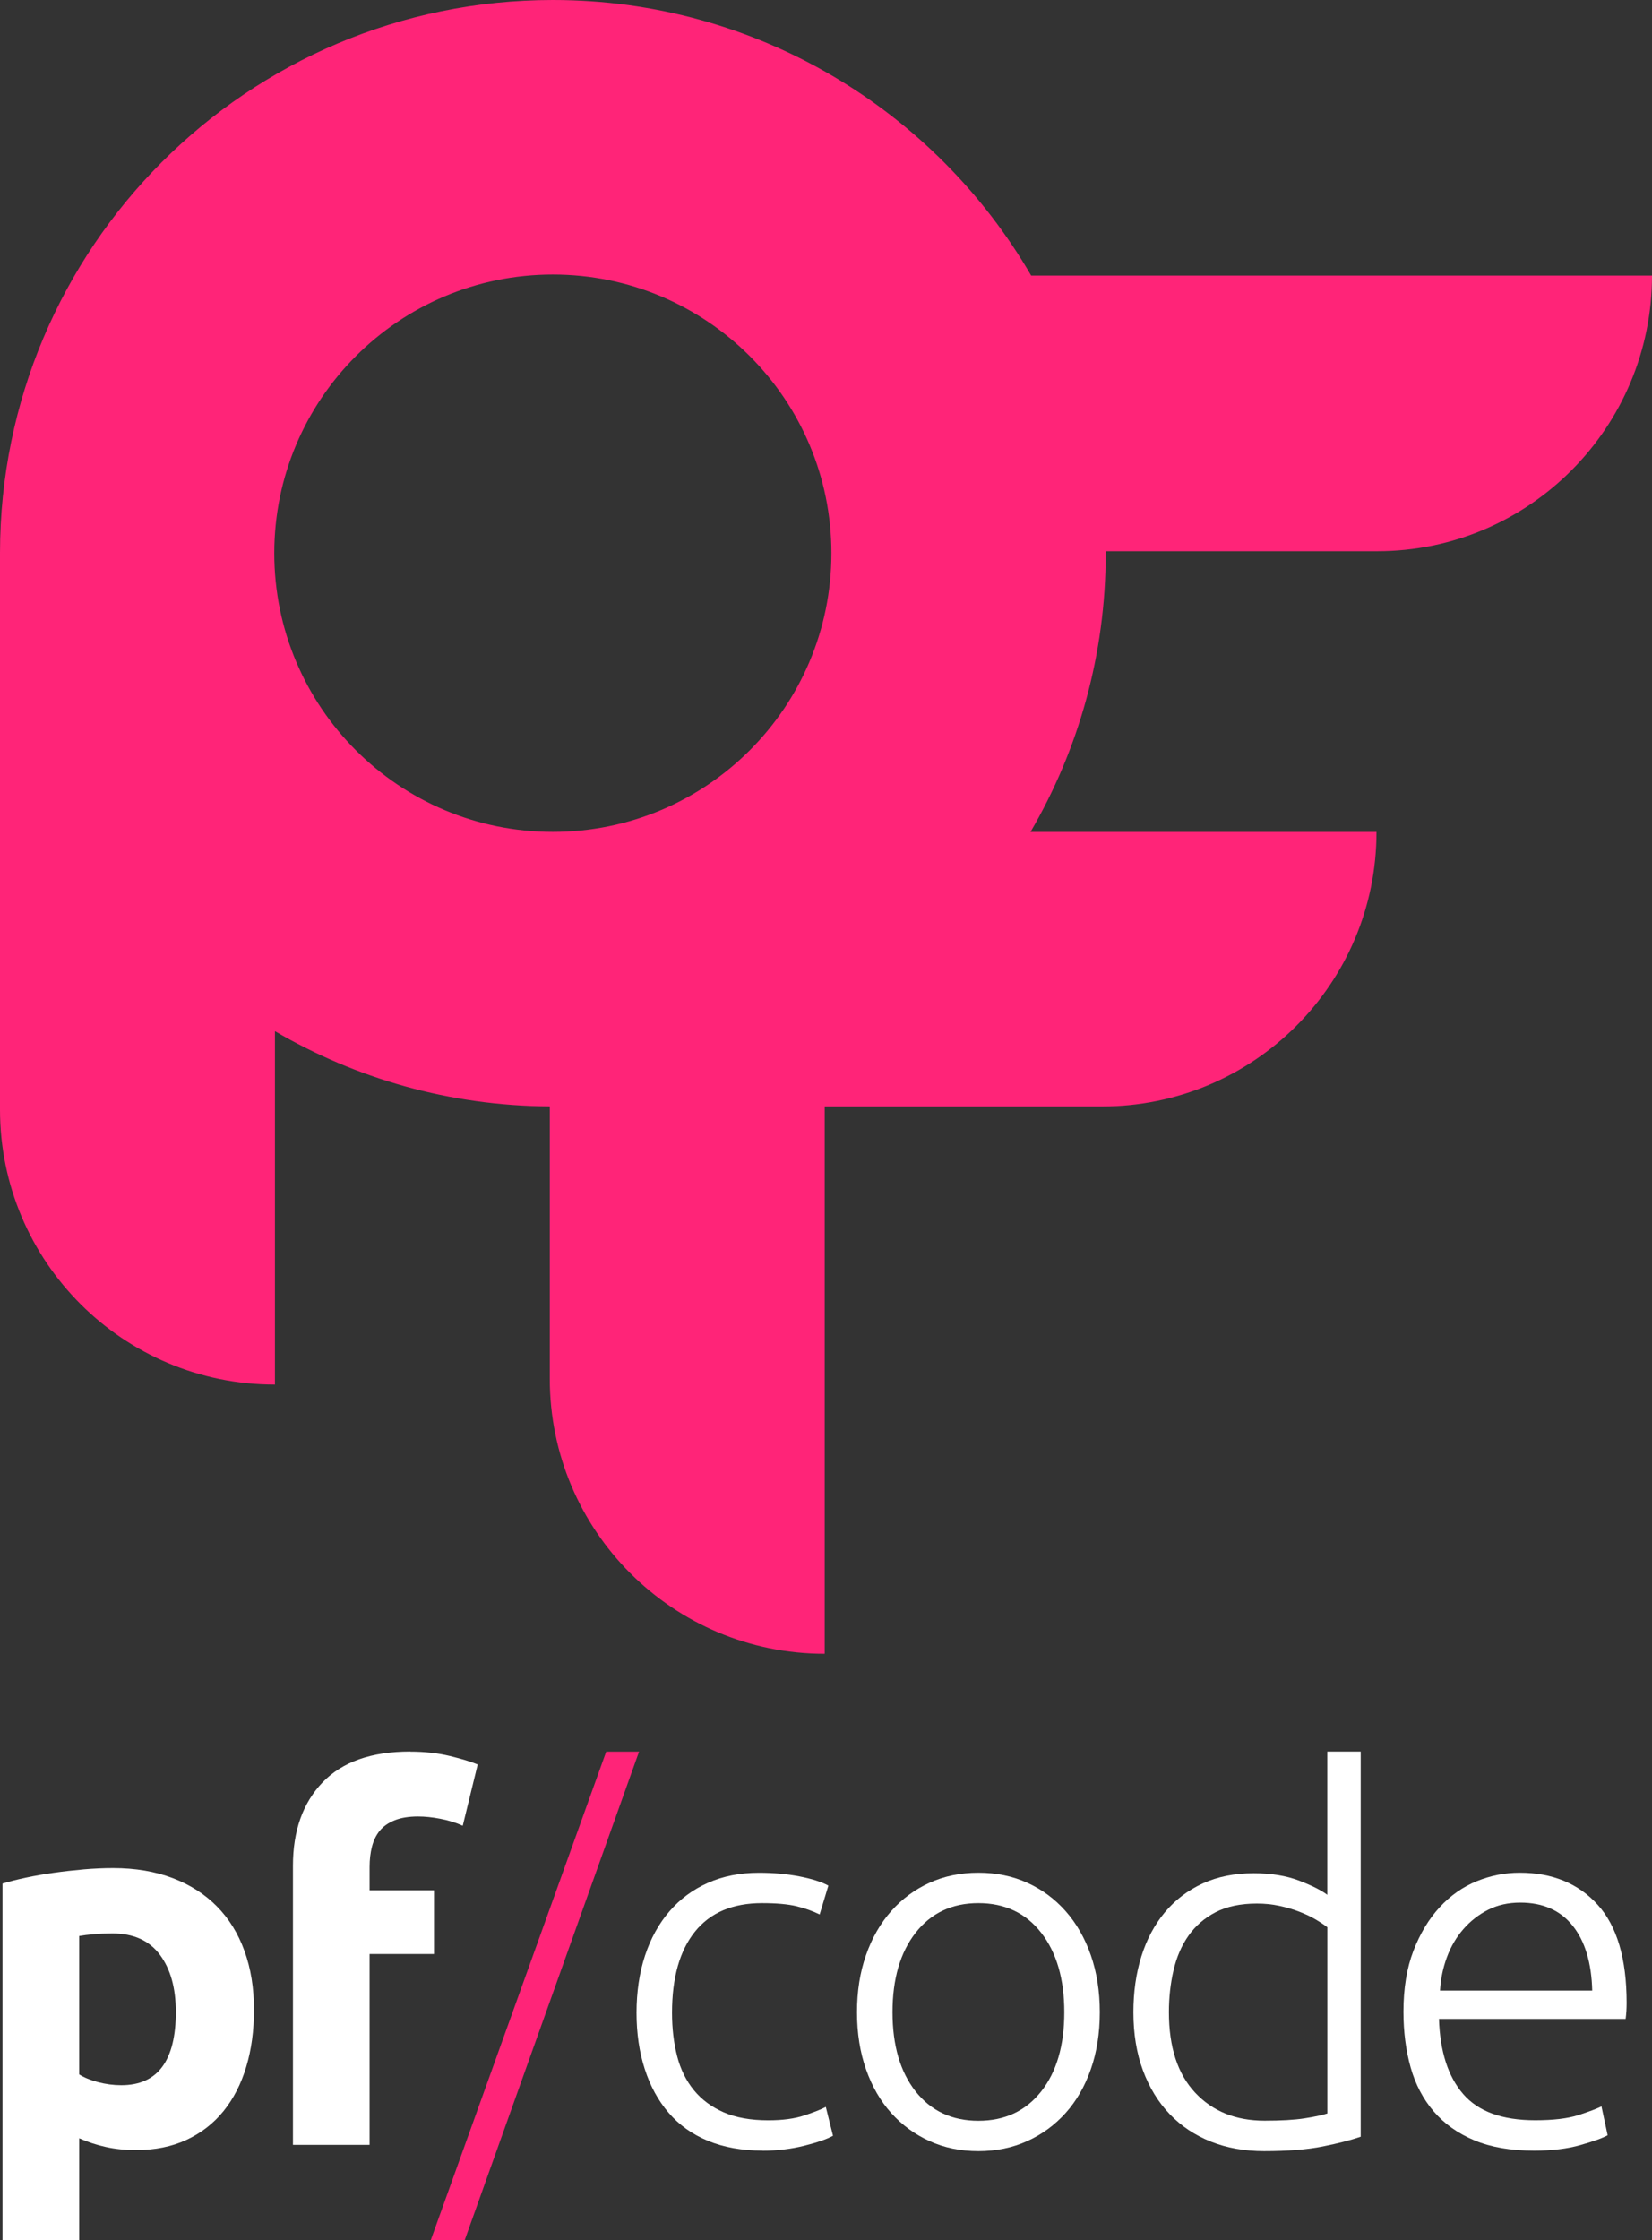    <svg id="Layer_2" xmlns="http://www.w3.org/2000/svg" viewBox="0 0 348.5 472.32"><rect x="0" y="0" width="348.5" height="472.32" fill="#333333" stroke="none"/><defs><style>.cls-1{fill:#fff;}.cls-2{fill:#ff2478;}</style></defs><g id="Logo-and-bg"><path class="cls-2" d="m98.03,472.32h-7.16l37.01-102.99h6.93l-36.78,102.99Z"/><path class="cls-1" d="m296.07,424.15c0-4.92.7-9.2,2.11-12.86,1.41-3.65,3.26-6.71,5.53-9.17,2.28-2.46,4.88-4.29,7.81-5.48,2.93-1.19,5.95-1.79,9.06-1.79,6.87,0,12.35,2.24,16.44,6.73,4.09,4.49,6.13,11.39,6.13,20.72,0,.58-.02,1.16-.05,1.74-.04.58-.09,1.12-.16,1.63h-39.38c.22,6.87,1.92,12.15,5.1,15.84,3.18,3.69,8.25,5.53,15.19,5.53,3.83,0,6.87-.36,9.11-1.08,2.24-.72,3.87-1.34,4.88-1.84l1.3,6.08c-1.01.58-2.91,1.27-5.7,2.06-2.78.8-6.06,1.19-9.82,1.19-4.92,0-9.11-.72-12.58-2.17-3.47-1.45-6.33-3.47-8.57-6.08-2.24-2.6-3.87-5.7-4.88-9.28-1.01-3.58-1.52-7.5-1.52-11.77Zm39.82-4.45c-.15-5.86-1.52-10.42-4.12-13.67-2.6-3.25-6.29-4.88-11.07-4.88-2.53,0-4.79.51-6.78,1.52-1.99,1.01-3.73,2.37-5.21,4.07-1.48,1.7-2.64,3.67-3.47,5.91-.83,2.24-1.32,4.59-1.46,7.05h32.11Z"/><path class="cls-1" d="m232.01,424.26c0,4.41-.63,8.43-1.9,12.04-1.27,3.62-3.04,6.69-5.32,9.22-2.28,2.53-4.97,4.5-8.08,5.91-3.11,1.41-6.55,2.12-10.31,2.12s-7.2-.7-10.31-2.12c-3.11-1.41-5.8-3.38-8.08-5.91-2.28-2.53-4.05-5.6-5.32-9.22-1.27-3.62-1.9-7.63-1.9-12.04s.63-8.43,1.9-12.04c1.26-3.62,3.04-6.71,5.32-9.28,2.28-2.57,4.97-4.56,8.08-5.97,3.11-1.41,6.55-2.12,10.31-2.12s7.2.71,10.31,2.12c3.11,1.41,5.8,3.4,8.08,5.97,2.28,2.57,4.05,5.66,5.32,9.28,1.26,3.62,1.9,7.63,1.9,12.04Zm-7.49,0c0-7.01-1.63-12.6-4.88-16.76-3.25-4.16-7.67-6.24-13.24-6.24s-9.98,2.08-13.24,6.24c-3.25,4.16-4.88,9.75-4.88,16.76s1.63,12.58,4.88,16.71c3.26,4.12,7.67,6.18,13.24,6.18s9.98-2.06,13.24-6.18c3.26-4.12,4.88-9.69,4.88-16.71Z"/><path class="cls-1" d="m287.06,450.51c-2.1.72-4.77,1.41-8.03,2.06-3.25.65-7.38.98-12.37.98-4.12,0-7.87-.67-11.23-2.01-3.36-1.34-6.26-3.27-8.68-5.8-2.42-2.53-4.3-5.6-5.64-9.22-1.34-3.62-2.01-7.7-2.01-12.26,0-4.27.56-8.19,1.68-11.77,1.12-3.58,2.77-6.67,4.94-9.28,2.17-2.6,4.83-4.63,7.97-6.08,3.15-1.45,6.74-2.17,10.8-2.17,3.69,0,6.89.53,9.6,1.57,2.71,1.05,4.68,2.04,5.91,2.98v-30.2h7.05v81.19Zm-7.05-44.16c-.65-.51-1.46-1.05-2.44-1.63-.98-.58-2.11-1.12-3.42-1.63-1.3-.51-2.71-.92-4.23-1.25-1.52-.33-3.11-.49-4.77-.49-3.47,0-6.38.62-8.73,1.84-2.35,1.23-4.25,2.88-5.7,4.94-1.45,2.06-2.5,4.49-3.15,7.27-.65,2.79-.98,5.73-.98,8.84,0,7.38,1.84,13.04,5.53,16.98,3.69,3.94,8.57,5.91,14.65,5.91,3.47,0,6.27-.16,8.41-.49,2.13-.33,3.74-.67,4.83-1.03v-39.27Z"/><path class="cls-1" d="m160.86,453.44c-4.34,0-8.17-.69-11.5-2.06-3.33-1.37-6.09-3.34-8.3-5.91-2.21-2.57-3.89-5.64-5.04-9.22-1.16-3.58-1.74-7.54-1.74-11.88s.6-8.43,1.79-12.04c1.19-3.62,2.91-6.73,5.15-9.33,2.24-2.6,4.95-4.61,8.14-6.02,3.18-1.41,6.76-2.12,10.74-2.12,3.04,0,5.88.25,8.52.76,2.64.51,4.68,1.16,6.13,1.95l-1.84,6.08c-1.45-.72-3.07-1.3-4.88-1.74-1.81-.43-4.23-.65-7.27-.65-6.22,0-10.94,2.01-14.16,6.02-3.22,4.01-4.83,9.71-4.83,17.09,0,3.33.36,6.38,1.08,9.17.72,2.79,1.9,5.17,3.53,7.16,1.63,1.99,3.72,3.54,6.29,4.67,2.57,1.12,5.7,1.68,9.39,1.68,3.04,0,5.59-.34,7.65-1.03,2.06-.69,3.56-1.28,4.5-1.79l1.52,6.08c-1.3.72-3.35,1.43-6.13,2.12-2.78.69-5.7,1.03-8.73,1.03Z"/><path class="cls-1" d="m86.56,369.32c3.04,0,5.82.31,8.35.92,2.53.62,4.48,1.21,5.86,1.79l-3.15,12.91c-1.45-.65-3.02-1.14-4.72-1.46-1.7-.33-3.27-.49-4.72-.49-1.95,0-3.6.27-4.94.81-1.34.54-2.39,1.28-3.15,2.22-.76.94-1.3,2.06-1.63,3.36-.33,1.3-.49,2.71-.49,4.23v4.93h13.58v13.45h-13.58v40.24h-16.17v-58.84c0-7.38,2.08-13.24,6.24-17.58,4.16-4.34,10.32-6.51,18.5-6.51Z"/><path class="cls-1" d="m53.58,423.71c0,4.41-.54,8.43-1.63,12.04-1.08,3.62-2.68,6.73-4.77,9.33-2.1,2.6-4.7,4.63-7.81,6.08-3.11,1.45-6.69,2.17-10.74,2.17-2.24,0-4.34-.22-6.29-.65-1.95-.43-3.83-1.05-5.64-1.84v21.48H.53v-75.19c1.45-.43,3.11-.85,4.99-1.25,1.88-.4,3.85-.74,5.91-1.03,2.06-.29,4.16-.52,6.29-.71,2.13-.18,4.18-.27,6.13-.27,4.7,0,8.9.71,12.59,2.12,3.69,1.41,6.8,3.4,9.33,5.97,2.53,2.57,4.47,5.7,5.8,9.38,1.34,3.69,2.01,7.81,2.01,12.37Zm-16.49.43c0-4.99-1.12-8.99-3.36-11.99-2.24-3-5.57-4.5-9.98-4.5-1.45,0-2.79.05-4.01.16-1.23.11-2.24.24-3.04.38v29.18c1.01.65,2.33,1.19,3.96,1.63,1.63.43,3.27.65,4.94.65,7.67,0,11.5-5.17,11.5-15.51Z"/><path class="cls-2" d="m115.98,290.7c0,32.03,25.97,57.99,58,57.99v-115.4h58.51c31.97,0,57.89-25.9,57.89-57.88h-72.99c10.09-17.26,15.87-37.33,15.87-58.76,0-.14,0-.28,0-.43h57.27c32.02,0,57.97-26.11,57.97-58.12h-130.97C197.33,23.36,159.71,0,116.63,0,52.21,0,0,52.22,0,116.64v117.32c0,32.03,25.97,57.97,58,57.97v-74.51c17.07,9.98,36.79,15.74,57.98,15.86v57.42ZM57.86,116.64c0-32.45,26.31-58.76,58.76-58.76s58.77,26.31,58.77,58.76-26.31,58.76-58.77,58.76-58.76-26.31-58.76-58.76Z"/></g></svg>